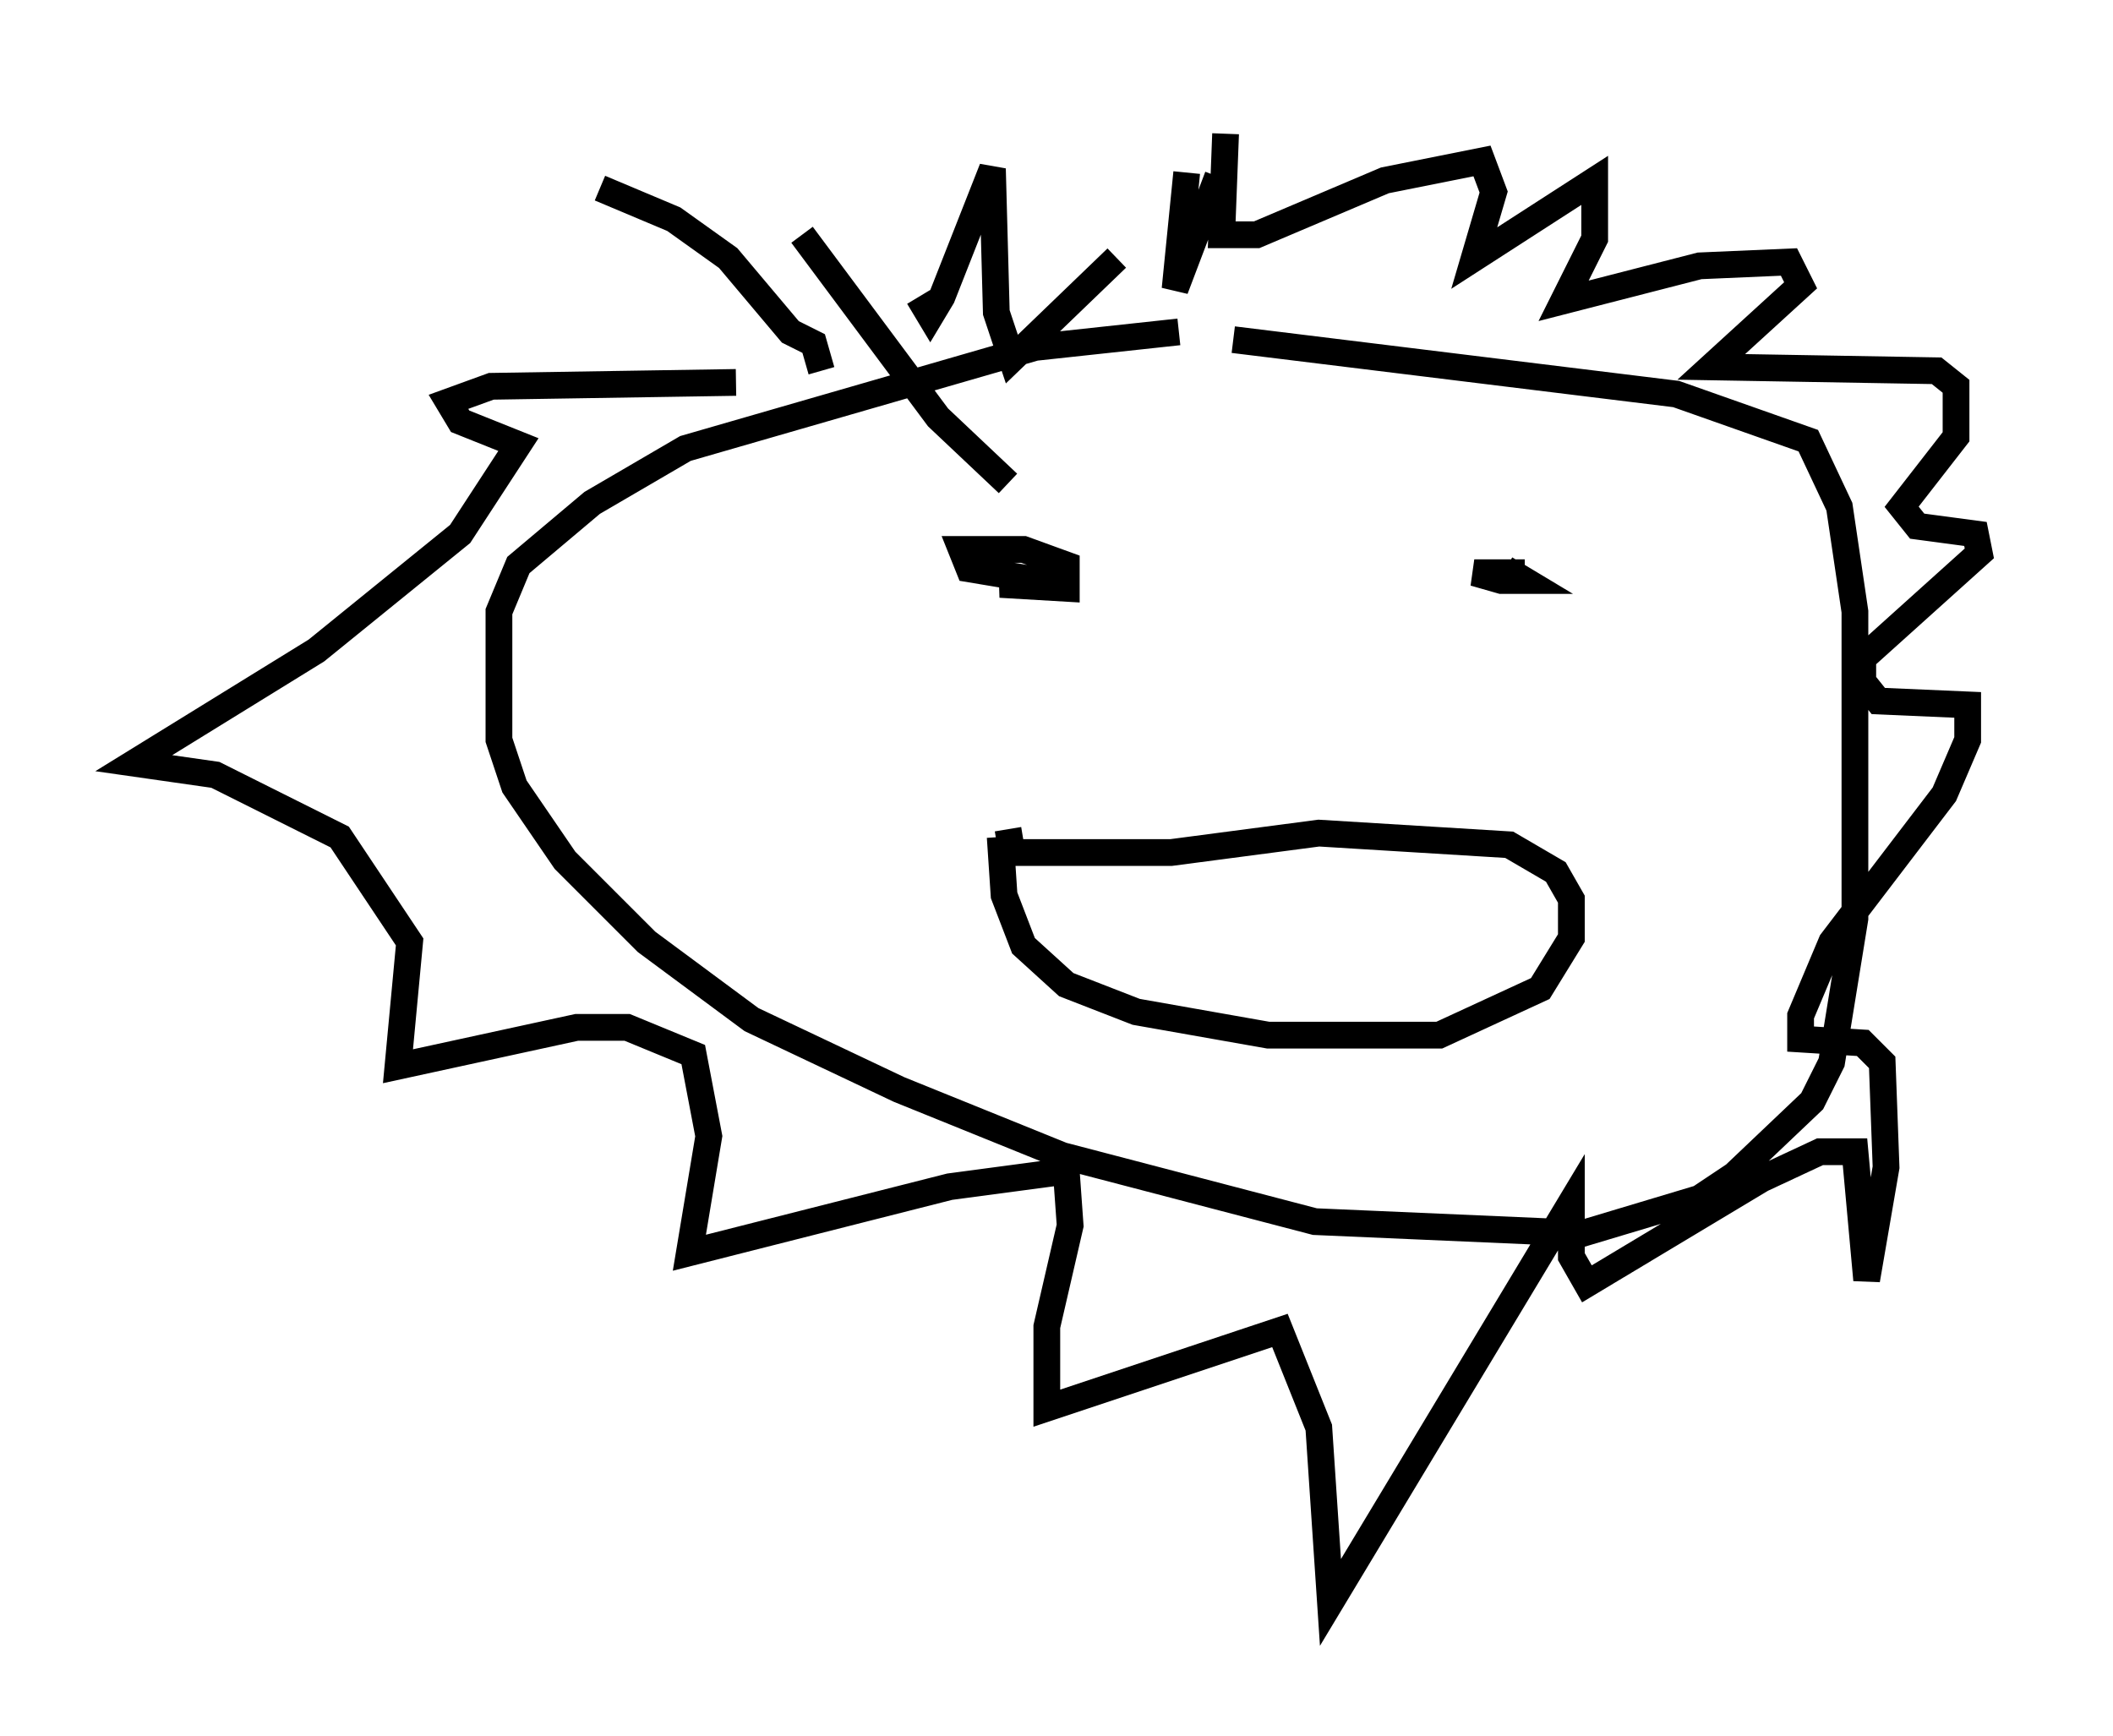 <?xml version="1.0" encoding="utf-8" ?>
<svg baseProfile="full" height="64.905" version="1.1" width="78.994" xmlns="http://www.w3.org/2000/svg" xmlns:ev="http://www.w3.org/2001/xml-events" xmlns:xlink="http://www.w3.org/1999/xlink"><defs /><rect fill="white" height="64.905" width="78.994" x="0" y="0" /><path d="M51.48, 12.553 m-7.408, -0.145 l-5.374, 0.581 -13.073, 3.777 l-3.486, 2.034 -2.76, 2.324 l-0.726, 1.743 0.0, 4.793 l0.581, 1.743 1.888, 2.76 l3.05, 3.05 3.922, 2.905 l5.52, 2.615 6.101, 2.469 l9.441, 2.469 10.022, 0.436 l4.358, -1.307 1.307, -0.872 l2.905, -2.76 0.726, -1.453 l0.872, -5.374 0.0, -11.475 l-0.581, -3.922 -1.162, -2.469 l-4.939, -1.743 -16.559, -2.034 m-23.676, -5.665 l2.76, 1.162 2.034, 1.453 l2.324, 2.76 0.872, 0.436 l0.291, 1.017 m-0.726, -5.084 l5.084, 6.827 2.615, 2.469 m-3.341, -6.972 l0.436, 0.726 0.436, -0.726 l1.888, -4.793 0.145, 5.374 l0.581, 1.743 3.922, -3.777 m2.615, -3.196 l-0.436, 4.358 1.598, -4.212 m0.291, -1.598 l-0.145, 3.777 1.307, 0.0 l4.793, -2.034 3.631, -0.726 l0.436, 1.162 -0.726, 2.469 l4.503, -2.905 0.0, 2.179 l-1.162, 2.324 5.084, -1.307 l3.341, -0.145 0.436, 0.872 l-3.341, 3.05 8.425, 0.145 l0.726, 0.581 0.0, 1.888 l-2.034, 2.615 0.581, 0.726 l2.179, 0.291 0.145, 0.726 l-4.358, 3.922 0.0, 0.872 l0.581, 0.726 3.341, 0.145 l0.0, 1.307 -0.872, 2.034 l-4.212, 5.52 -1.162, 2.76 l0.0, 0.872 2.324, 0.145 l0.726, 0.726 0.145, 3.922 l-0.726, 4.212 -0.436, -4.793 l-1.307, 0.0 -2.179, 1.017 l-6.536, 3.922 -0.581, -1.017 l0.0, -2.034 -9.006, 14.961 l-0.436, -6.536 -1.453, -3.631 l-8.715, 2.905 0.0, -3.05 l0.872, -3.777 -0.145, -2.034 l-4.358, 0.581 -9.732, 2.469 l0.726, -4.358 -0.581, -3.05 l-2.469, -1.017 -1.888, 0.0 l-6.682, 1.453 0.436, -4.648 l-2.615, -3.922 -4.648, -2.324 l-3.05, -0.436 6.827, -4.212 l5.374, -4.358 2.179, -3.341 l-2.179, -0.872 -0.436, -0.726 l1.598, -0.581 9.151, -0.145 m9.877, 16.994 l0.145, 2.179 0.726, 1.888 l1.598, 1.453 2.615, 1.017 l4.939, 0.872 6.391, 0.0 l3.777, -1.743 1.162, -1.888 l0.0, -1.453 -0.581, -1.017 l-1.743, -1.017 -7.117, -0.436 l-5.52, 0.726 -5.955, 0.0 l-0.145, -0.872 m0.872, -9.296 l-1.162, 0.145 2.469, 0.145 l0.0, -0.872 -1.598, -0.581 l-2.324, 0.0 0.291, 0.726 l3.486, 0.581 m17.285, -0.436 l-1.888, 0.0 1.017, 0.291 l0.872, 0.0 -0.726, -0.436 " fill="none" stroke="black" stroke-width="1" /></svg>